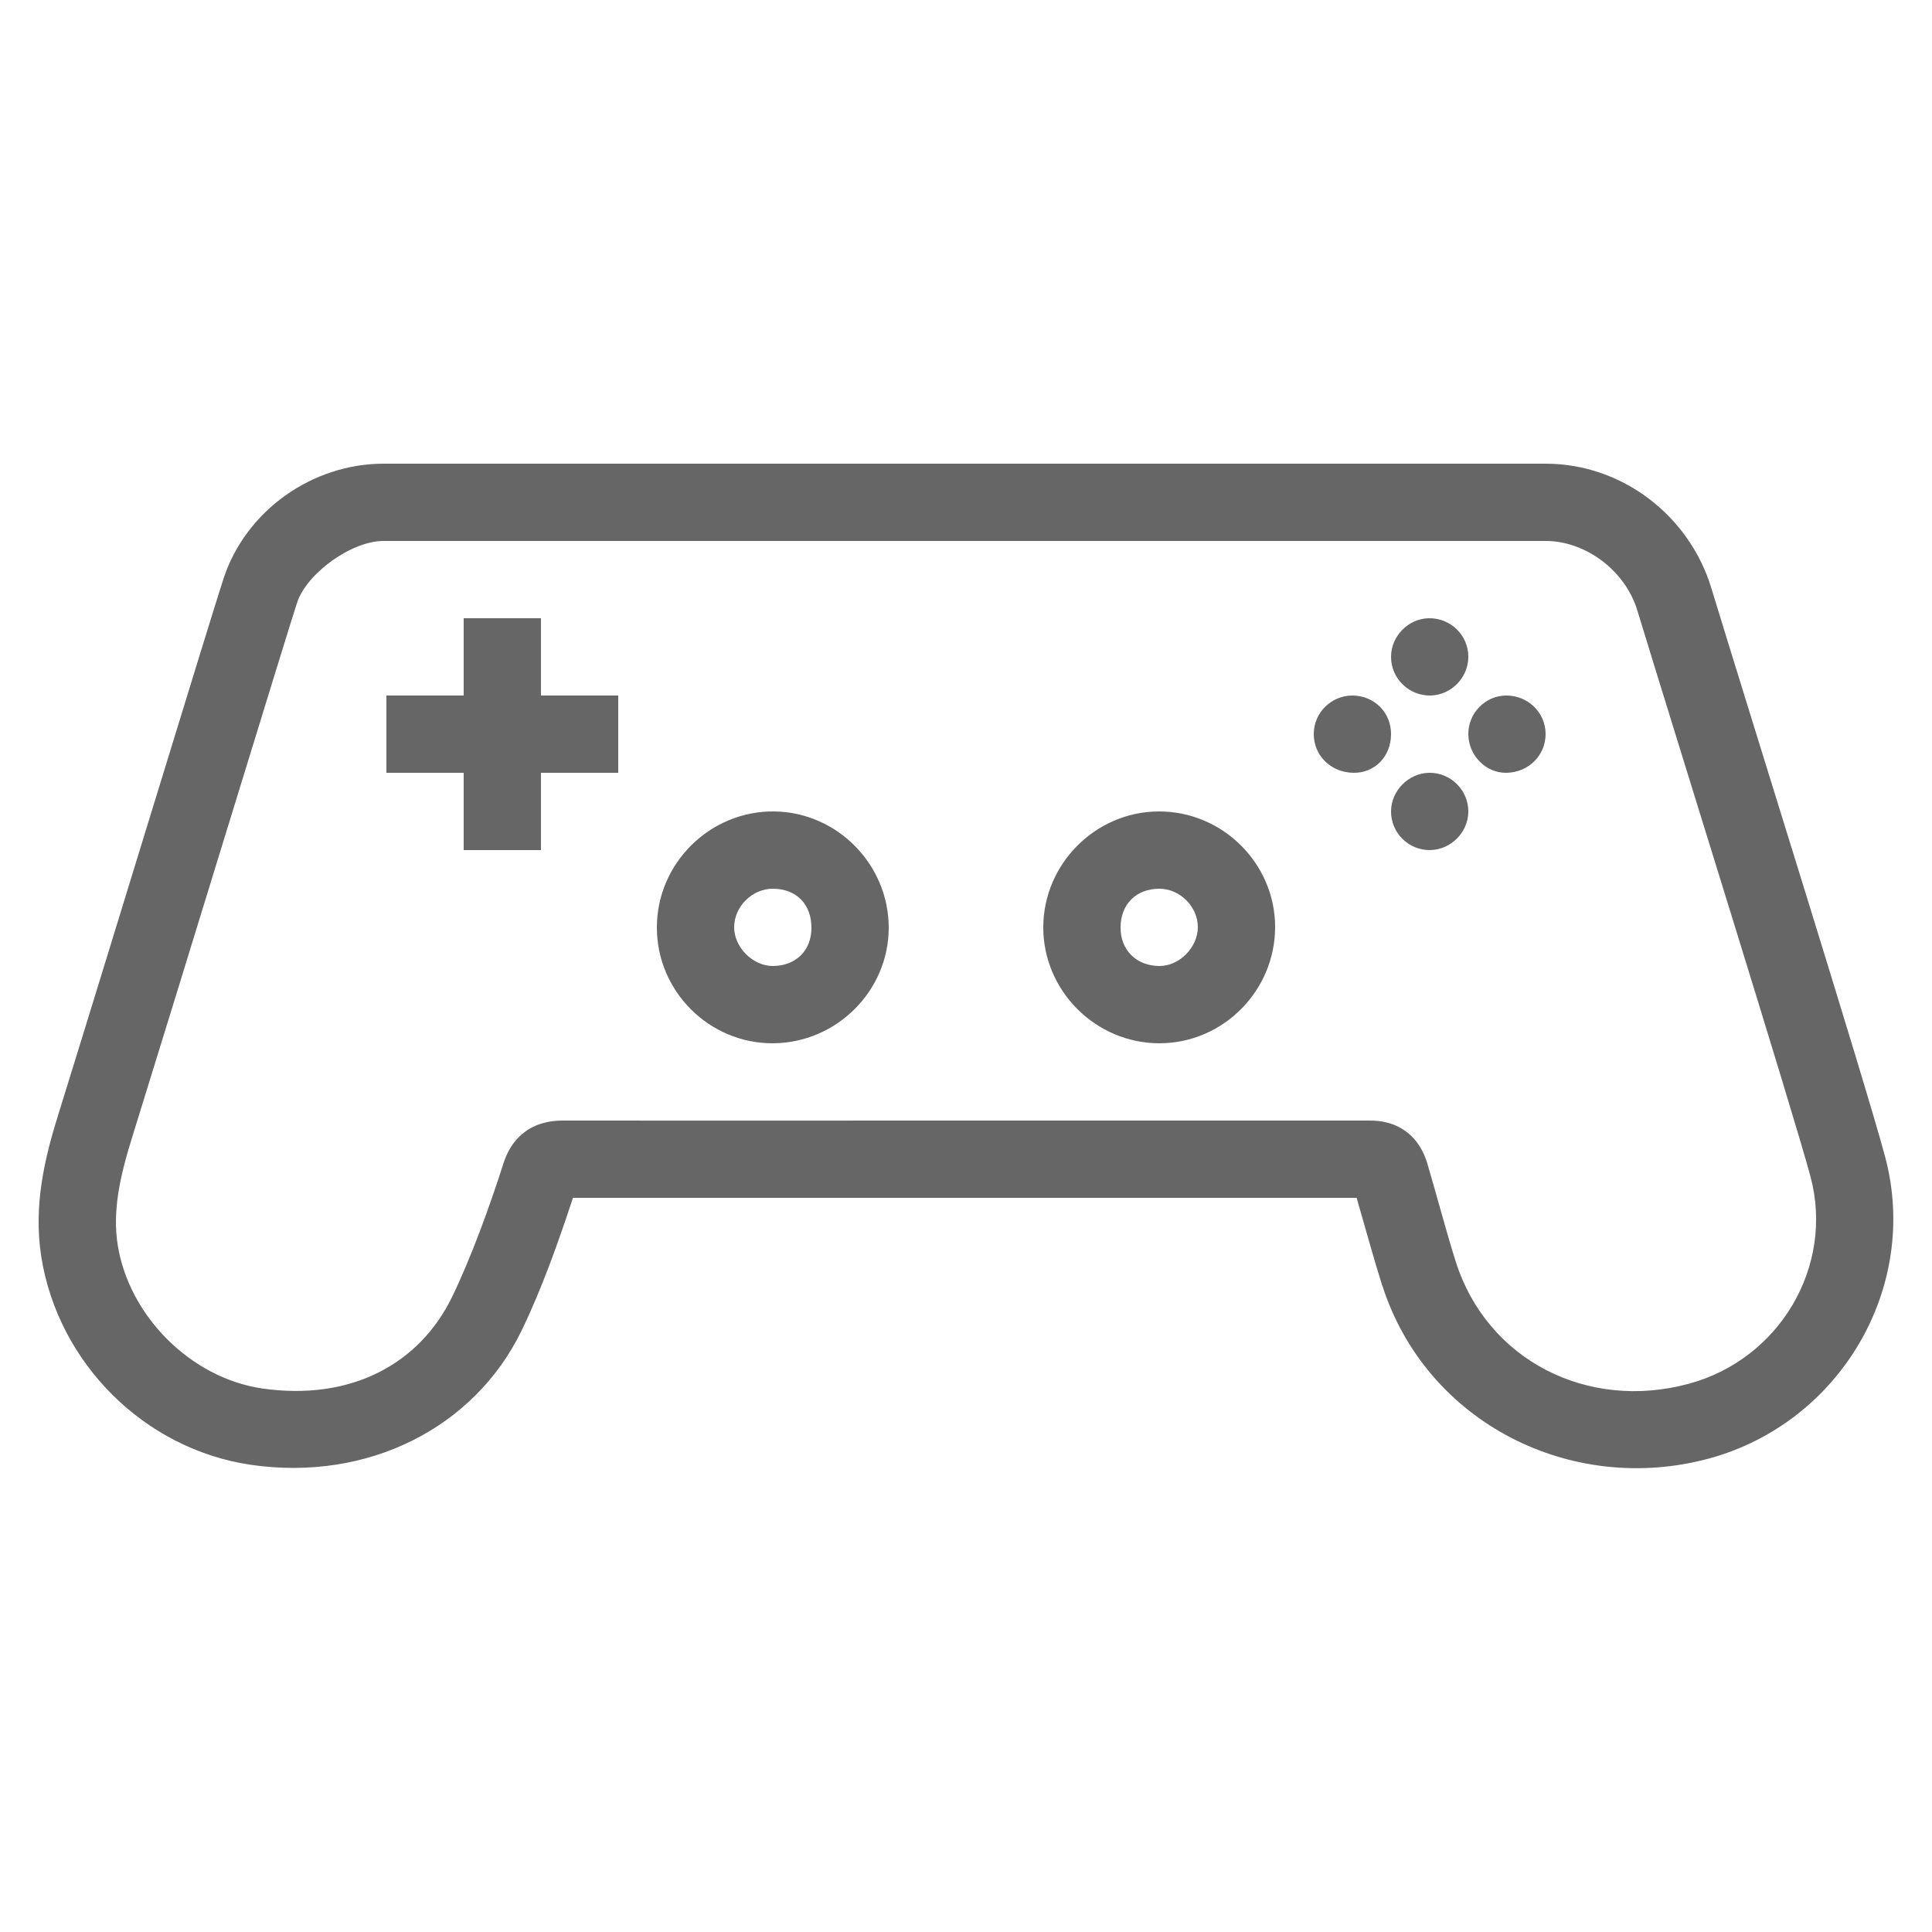 <svg xmlns="http://www.w3.org/2000/svg" viewBox="0 0 50 50" width="50" height="50" fill="#666"><path d="M 40 12 C 35.008 12 14.957 12 9.922 12 C 8.074 12.004 6.363 13.215 5.785 14.973 C 5.457 15.973 2.676 25.094 1.512 28.832 C 1.168 29.938 0.855 31.176 1.07 32.535 C 1.508 35.273 3.73 37.508 6.5 37.91 C 9.523 38.348 12.277 36.949 13.496 34.441 C 14.016 33.371 14.461 32.117 14.828 31 C 16.688 31 20.777 31 25 31 C 29.191 31 33.227 31 35.109 31 C 35.32 31.723 35.539 32.531 35.77 33.266 L 35.773 33.266 C 36.91 36.82 40.664 38.711 44.23 37.746 C 47.609 36.828 49.695 33.328 48.785 29.93 C 48.25 27.934 45.215 18.262 44.289 15.219 C 43.719 13.344 41.98 12 40 12 Z M 40 14 C 41.047 14 42.066 14.777 42.375 15.801 C 43.312 18.879 46.398 28.742 46.855 30.449 C 47.477 32.777 46.051 35.18 43.703 35.812 C 41.094 36.52 38.492 35.211 37.676 32.656 C 37.434 31.891 37.18 30.926 36.934 30.094 C 36.855 29.836 36.695 29.504 36.379 29.277 C 36.066 29.047 35.715 29 35.453 29 C 33.676 29 29.336 29 25 29 C 20.66 29 16.324 29.004 14.547 29 C 14.258 29 13.871 29.066 13.559 29.312 C 13.242 29.559 13.102 29.879 13.023 30.125 L 13.023 30.129 C 12.664 31.25 12.184 32.566 11.699 33.566 C 10.852 35.305 9.078 36.262 6.789 35.934 C 4.938 35.664 3.34 34.059 3.047 32.223 C 2.906 31.348 3.102 30.449 3.422 29.426 C 4.59 25.672 7.449 16.32 7.688 15.598 C 7.938 14.836 9.098 14 9.922 14 C 14.957 14 35.008 14 40 14 Z M 12 16 L 12 18 L 10 18 L 10 20 L 12 20 L 12 22 L 14 22 L 14 20 L 16 20 L 16 18 L 14 18 L 14 16 Z M 36.98 16 C 36.445 16.008 36 16.465 36 17 C 36 17.559 36.461 18.008 37.02 18 C 37.559 17.988 38 17.539 38 16.996 C 38 16.441 37.543 15.992 36.98 16 Z M 38.969 18 C 38.434 18.008 37.992 18.461 38 19.008 C 38.008 19.555 38.457 20.008 38.984 20 C 39.559 19.992 40.004 19.547 40 18.988 C 39.996 18.434 39.535 17.992 38.969 18 Z M 34.996 18 C 34.449 18.004 34.004 18.445 34 18.988 C 33.996 19.551 34.438 19.988 35.02 20 C 35.574 20.012 35.992 19.586 36 19.012 C 36.008 18.441 35.566 18 34.996 18 Z M 36.988 20 C 36.453 20.008 36.004 20.461 36 20.996 C 35.996 21.551 36.453 22.008 37.012 22 C 37.547 21.992 37.996 21.543 38 21.008 C 38.004 20.449 37.543 19.992 36.988 20 Z M 20.043 21 C 18.383 20.977 17 22.336 17 24 C 16.996 25.652 18.355 27.008 20.004 27 C 21.641 26.992 22.996 25.652 23 24.016 C 23.004 22.383 21.676 21.023 20.043 21 Z M 29.984 21 C 28.352 21.008 27.008 22.355 27 23.988 C 26.992 25.641 28.359 27.004 30.012 27 C 31.66 26.996 33.004 25.633 33 23.984 C 32.996 22.34 31.633 20.992 29.984 21 Z M 20.016 23 C 20.613 23.008 21 23.402 21 24.012 C 21 24.598 20.602 24.996 20 25 C 19.484 25 19 24.516 19 24 C 19 23.457 19.473 22.992 20.016 23 Z M 29.996 23 C 30.531 22.996 31 23.461 31 23.992 C 31 24.52 30.523 25 30.008 25 C 29.41 25 28.996 24.586 29 24 C 29.004 23.402 29.402 23.004 29.996 23 Z"/></svg>
